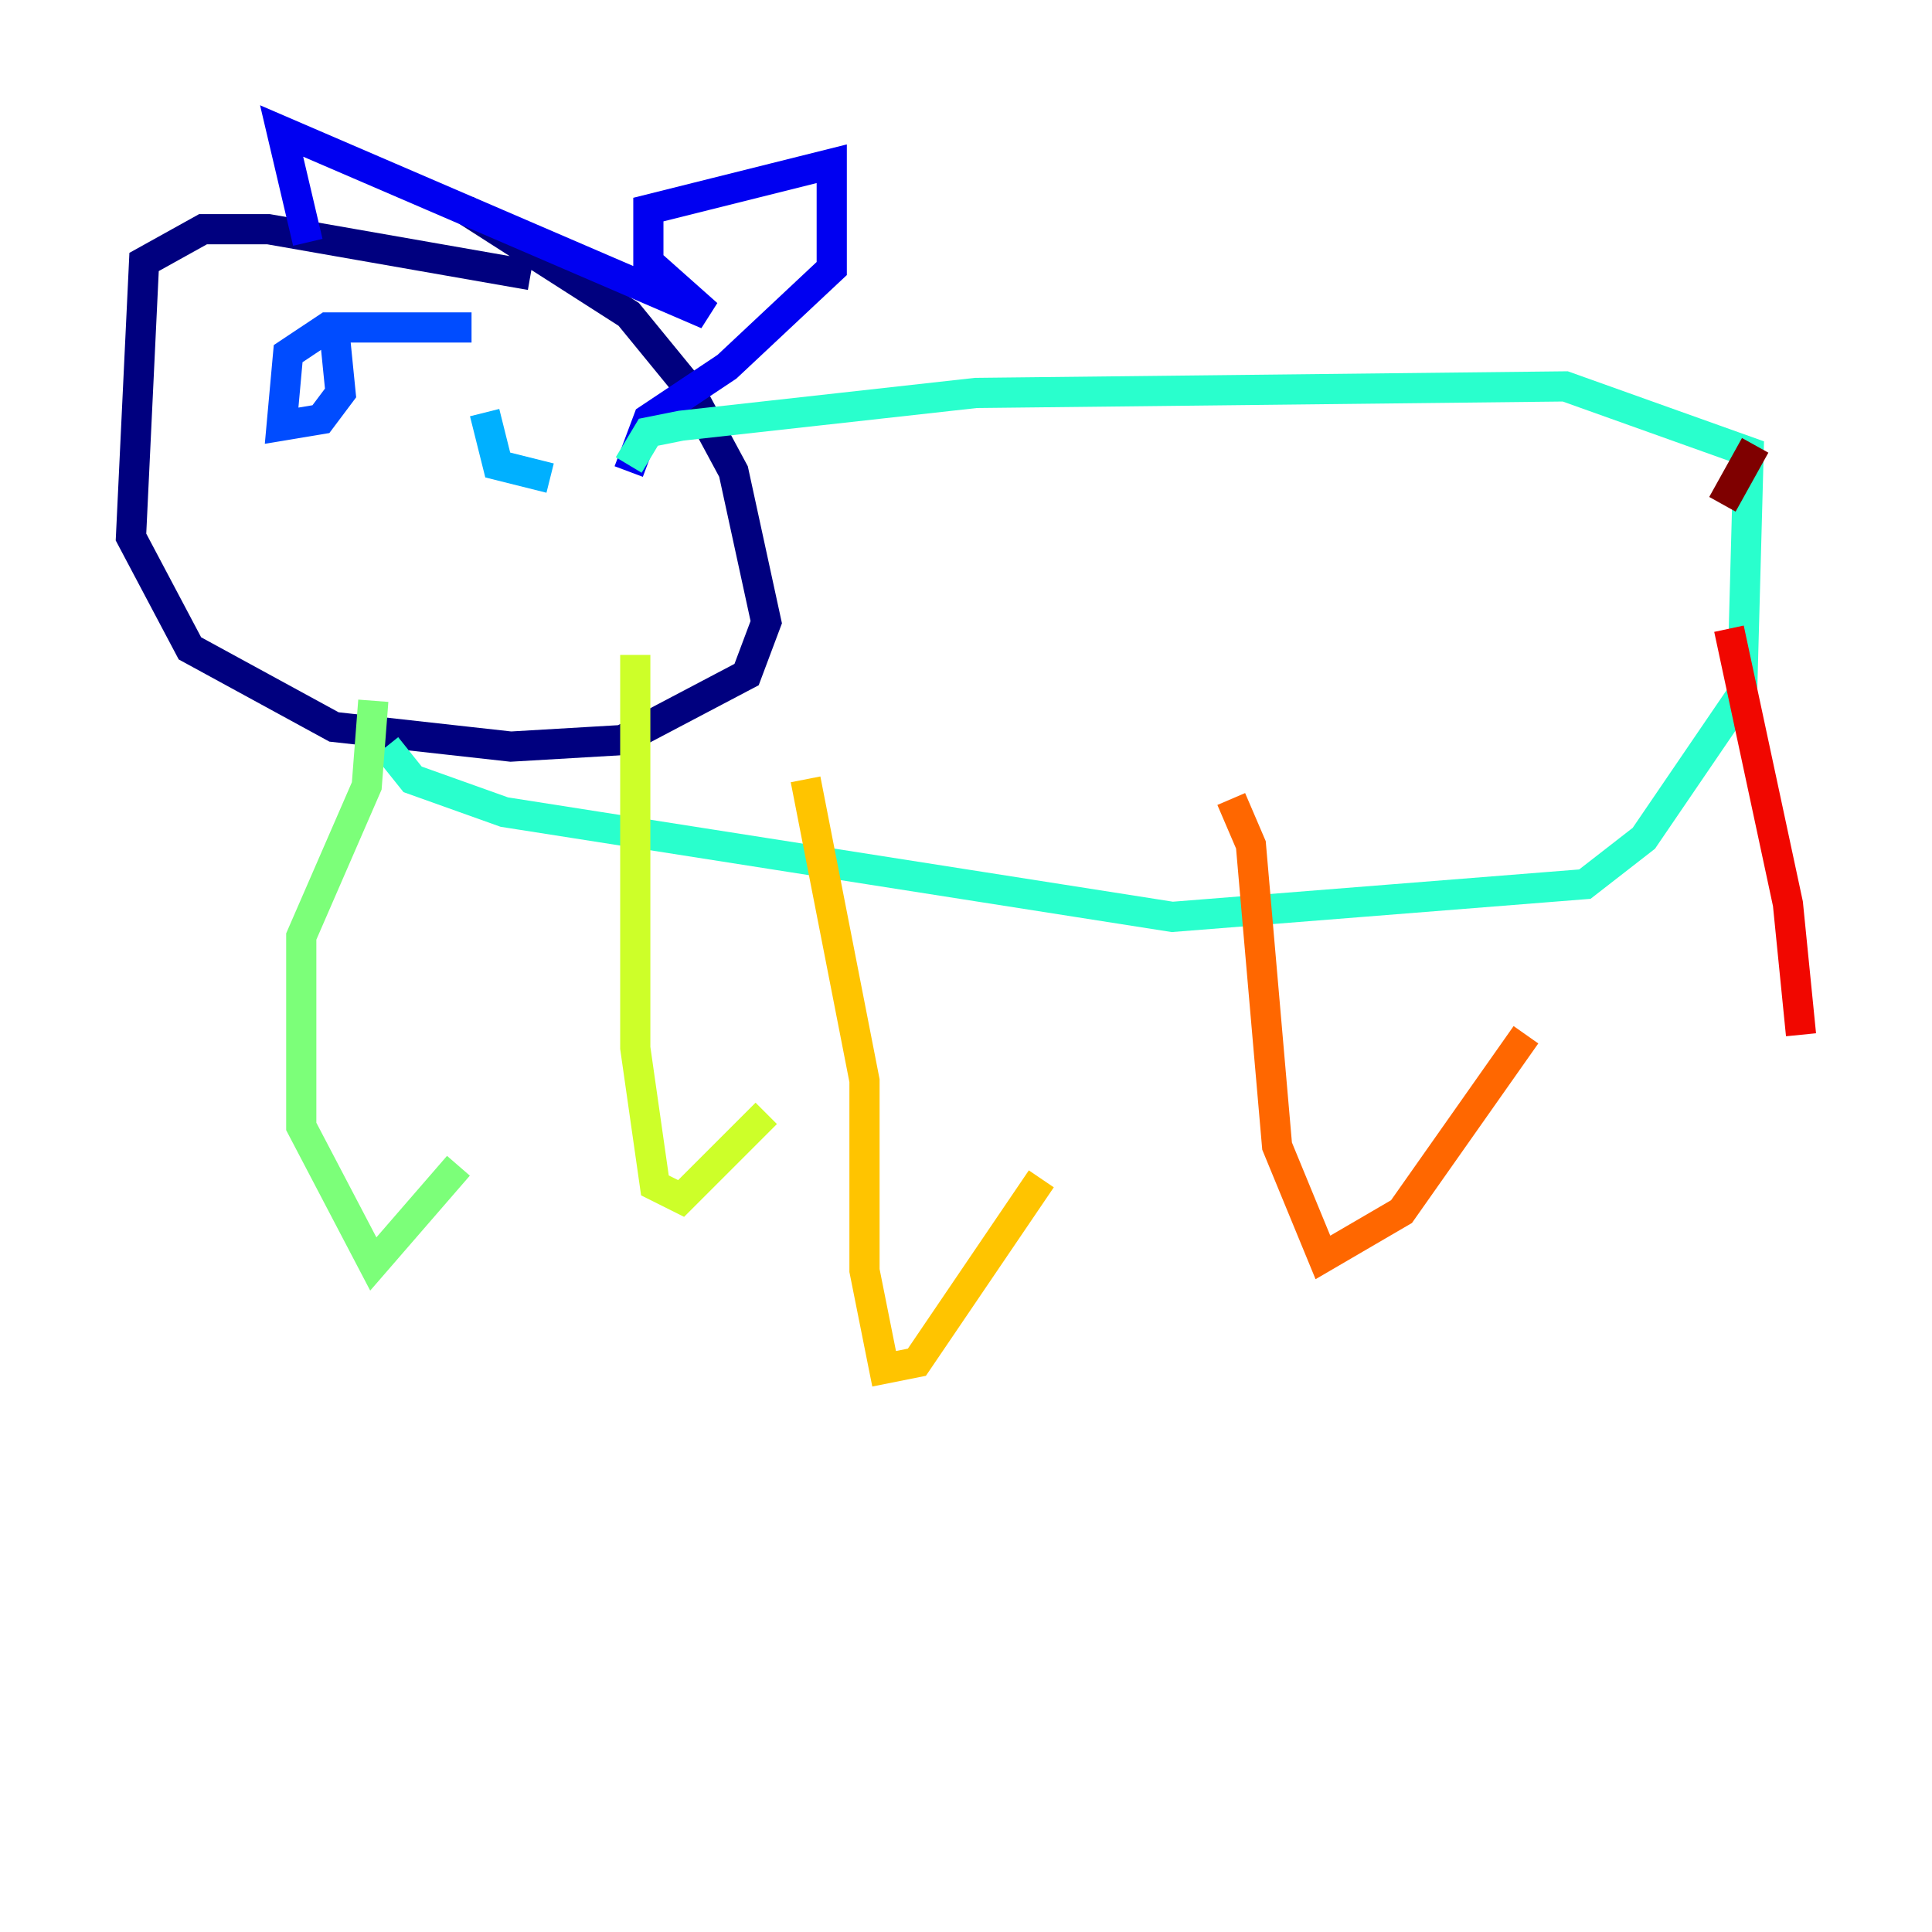 <?xml version="1.0" encoding="utf-8" ?>
<svg baseProfile="tiny" height="128" version="1.2" viewBox="0,0,128,128" width="128" xmlns="http://www.w3.org/2000/svg" xmlns:ev="http://www.w3.org/2001/xml-events" xmlns:xlink="http://www.w3.org/1999/xlink"><defs /><polyline fill="none" points="35.146,18.224 17.79,15.186 13.451,15.186 9.546,17.356 8.678,35.58 12.583,42.956 22.129,48.163 33.844,49.464 41.22,49.031 49.464,44.691 50.766,41.22 48.597,31.241 45.559,25.6 41.654,20.827 30.807,13.885" stroke="#00007f" stroke-width="2" /><polyline fill="none" points="20.393,16.054 18.658,8.678 46.861,20.827 42.956,17.356 42.956,13.885 55.105,10.848 55.105,17.79 48.163,24.298 42.956,27.77 41.654,31.241" stroke="#0000f1" stroke-width="2" /><polyline fill="none" points="31.241,21.695 21.695,21.695 19.091,23.43 18.658,28.203 21.261,27.77 22.563,26.034 22.129,21.695" stroke="#004cff" stroke-width="2" /><polyline fill="none" points="32.108,27.336 32.976,30.807 36.447,31.675" stroke="#00b0ff" stroke-width="2" /><polyline fill="none" points="41.654,30.807 42.956,28.637 45.125,28.203 64.651,26.034 103.702,25.6 115.851,29.939 115.417,45.993 108.909,55.539 105.003,58.576 77.668,60.746 33.41,53.803 27.336,51.634 25.6,49.464" stroke="#29ffcd" stroke-width="2" /><polyline fill="none" points="24.732,46.427 24.298,52.068 19.959,62.047 19.959,74.63 24.732,83.742 30.373,77.234" stroke="#7cff79" stroke-width="2" /><polyline fill="none" points="42.088,43.39 42.088,69.424 43.39,78.536 45.125,79.403 50.766,73.763" stroke="#cdff29" stroke-width="2" /><polyline fill="none" points="53.37,51.634 57.275,71.593 57.275,84.176 58.576,90.685 60.746,90.251 68.99,78.102" stroke="#ffc400" stroke-width="2" /><polyline fill="none" points="81.573,52.936 82.875,55.973 84.61,75.932 87.647,83.308 92.854,80.271 101.098,68.556" stroke="#ff6700" stroke-width="2" /><polyline fill="none" points="114.549,41.654 118.454,59.878 119.322,68.556" stroke="#f10700" stroke-width="2" /><polyline fill="none" points="114.115,33.41 116.285,29.505" stroke="#7f0000" stroke-width="2" /></svg>